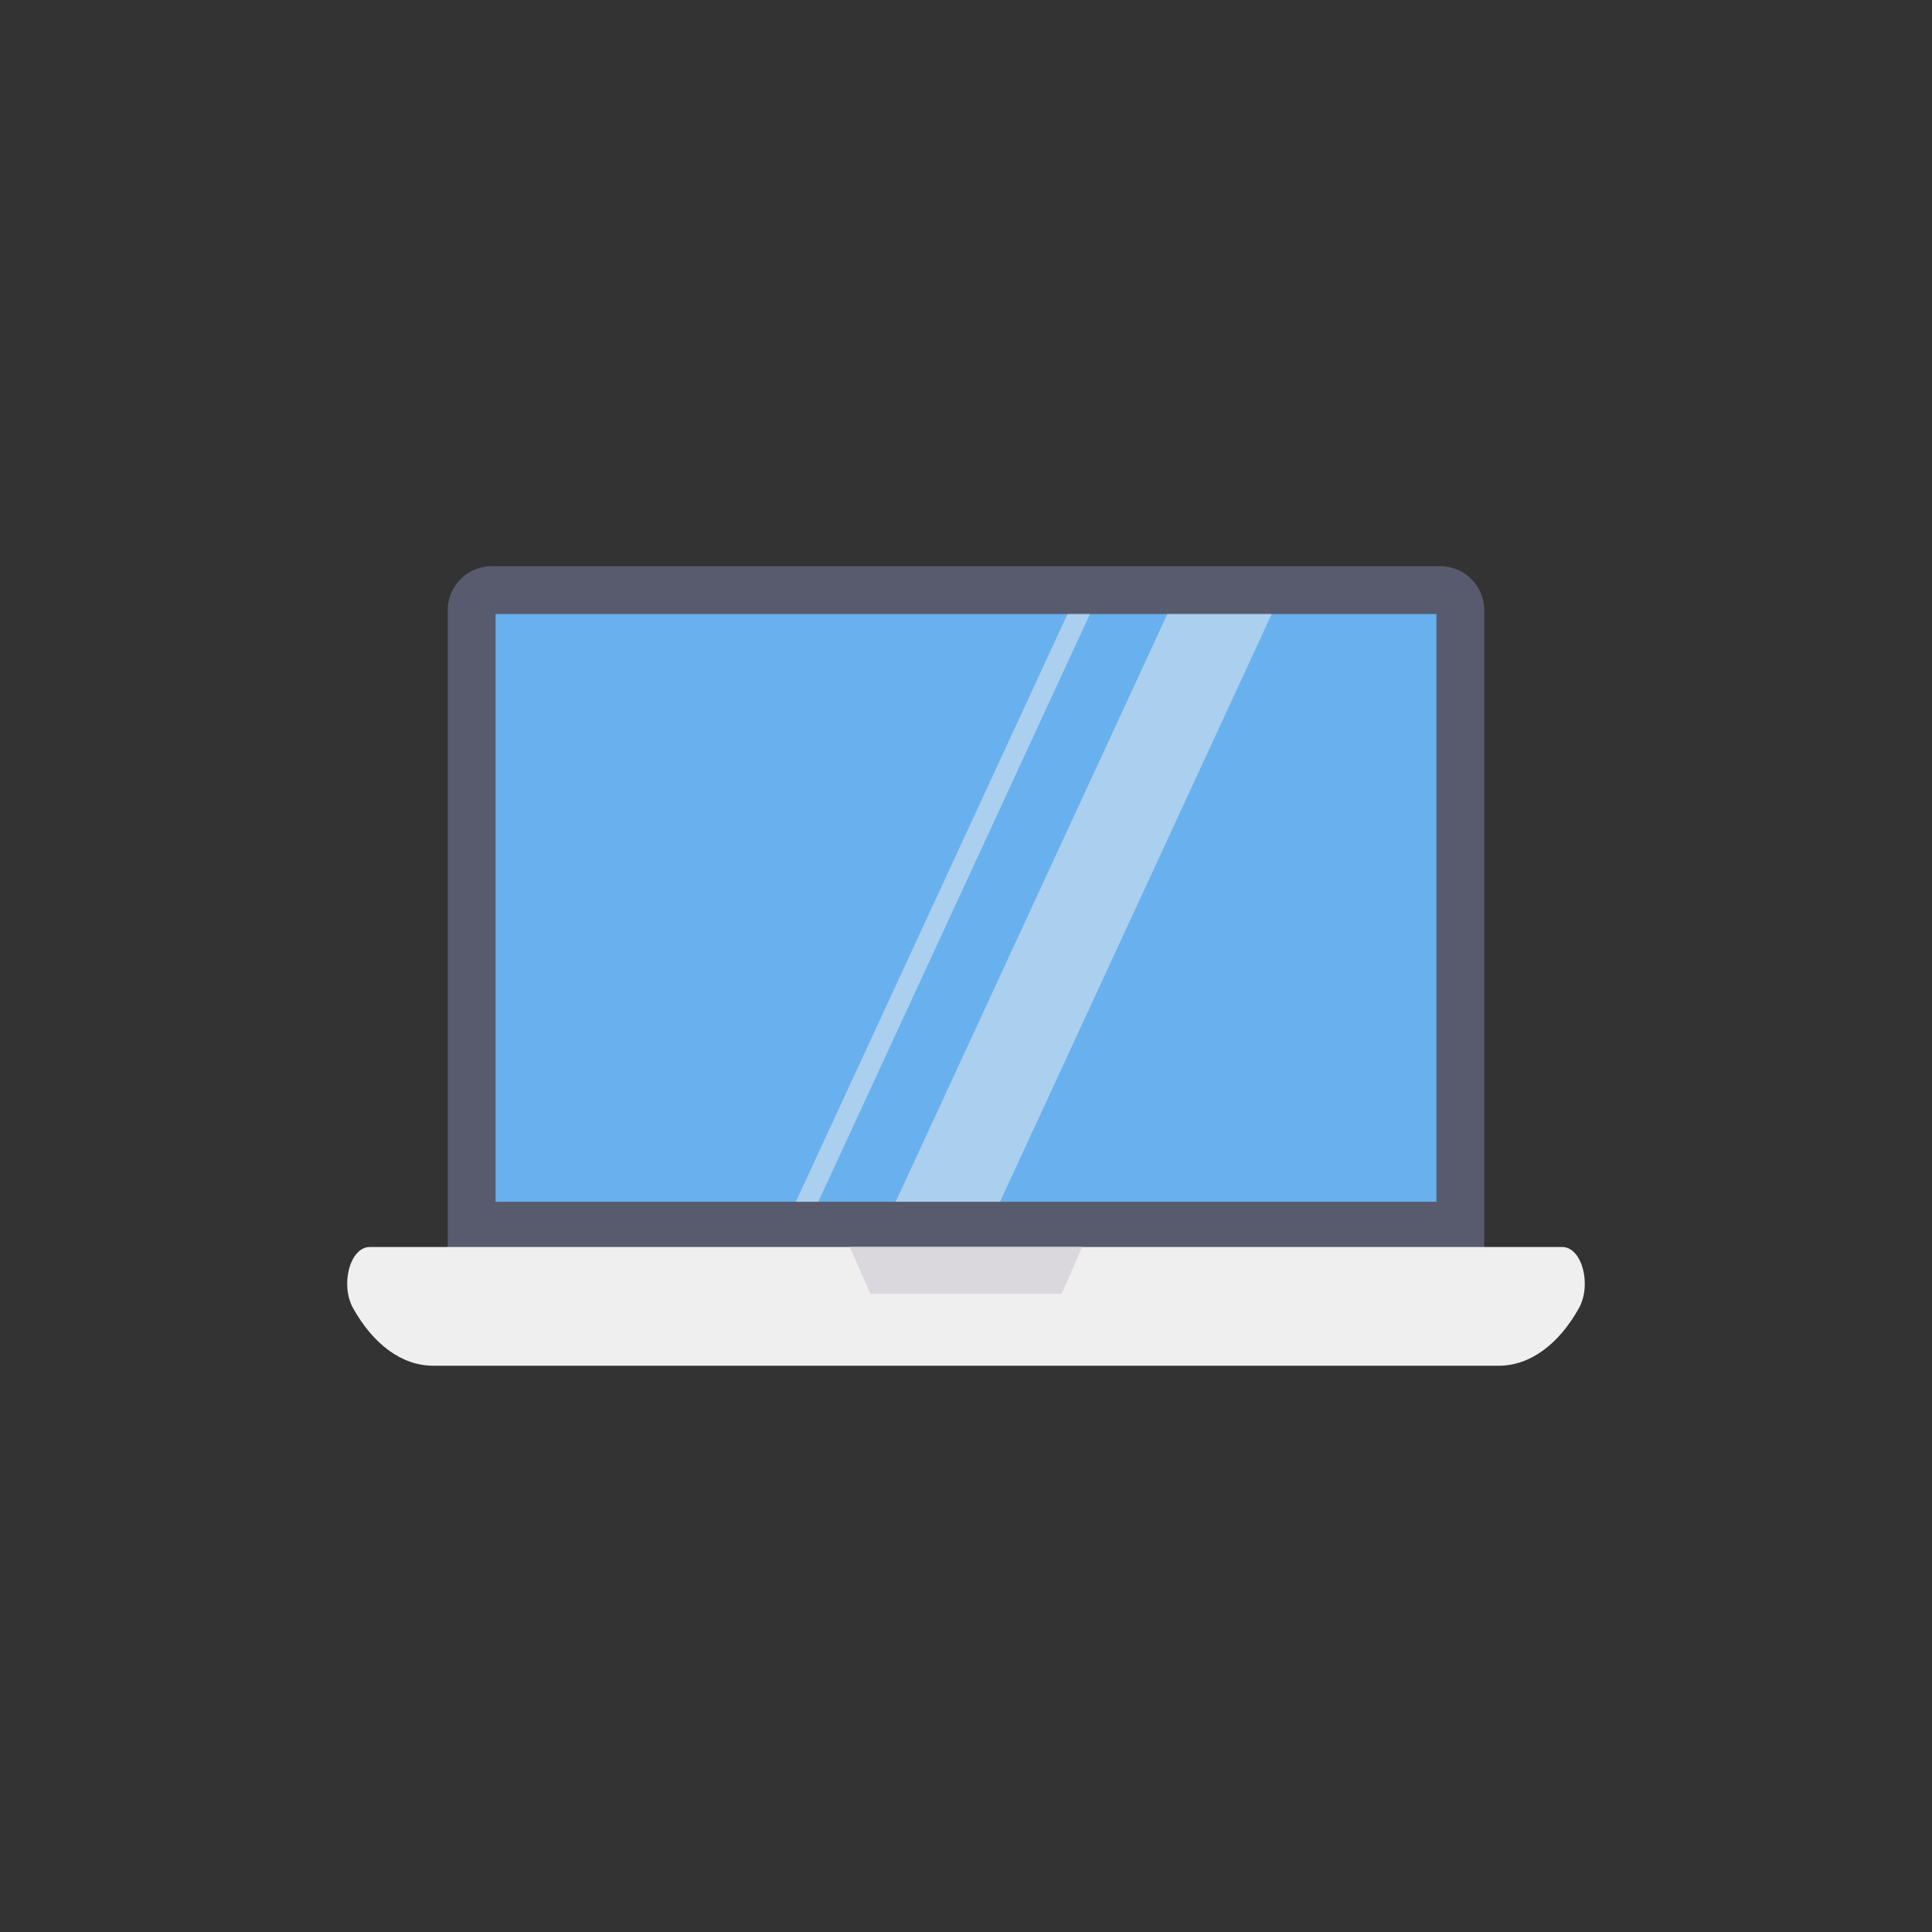 <svg id="icon" height="512" viewBox="0 0 128 128" width="512" xmlns="http://www.w3.org/2000/svg"><rect x="0" y="0" width="128" height="128" fill="#333333" stroke="none"/><path d="m95.415 37.512h-62.83a2.921 2.921 0 0 0 -2.921 2.921v42.356h68.672v-42.356a2.921 2.921 0 0 0 -2.921-2.921z" fill="#575b6d"/><path d="m32.832 40.681h62.335v38.94h-62.335z" fill="#69b0ee"/><path d="m24.5 82.617c-1.312 0-1.98 2.5-1.1 4.066 1.306 2.333 3.187 3.8 5.3 3.8h70.6c2.113 0 3.995-1.471 5.3-3.8.877-1.567.209-4.066-1.1-4.066z" fill="#eeefee"/><path d="m56.304 82.617 1.362 3.106h12.668l1.362-3.106z" fill="#dbd8dd"/><g fill="#eeefee"><path d="m72.214 40.681-18 38.94h-1.488l18-38.94z" opacity=".5"/><path d="m84.255 40.681-18 38.94h-6.915l18-38.94z" opacity=".5"/></g></svg>